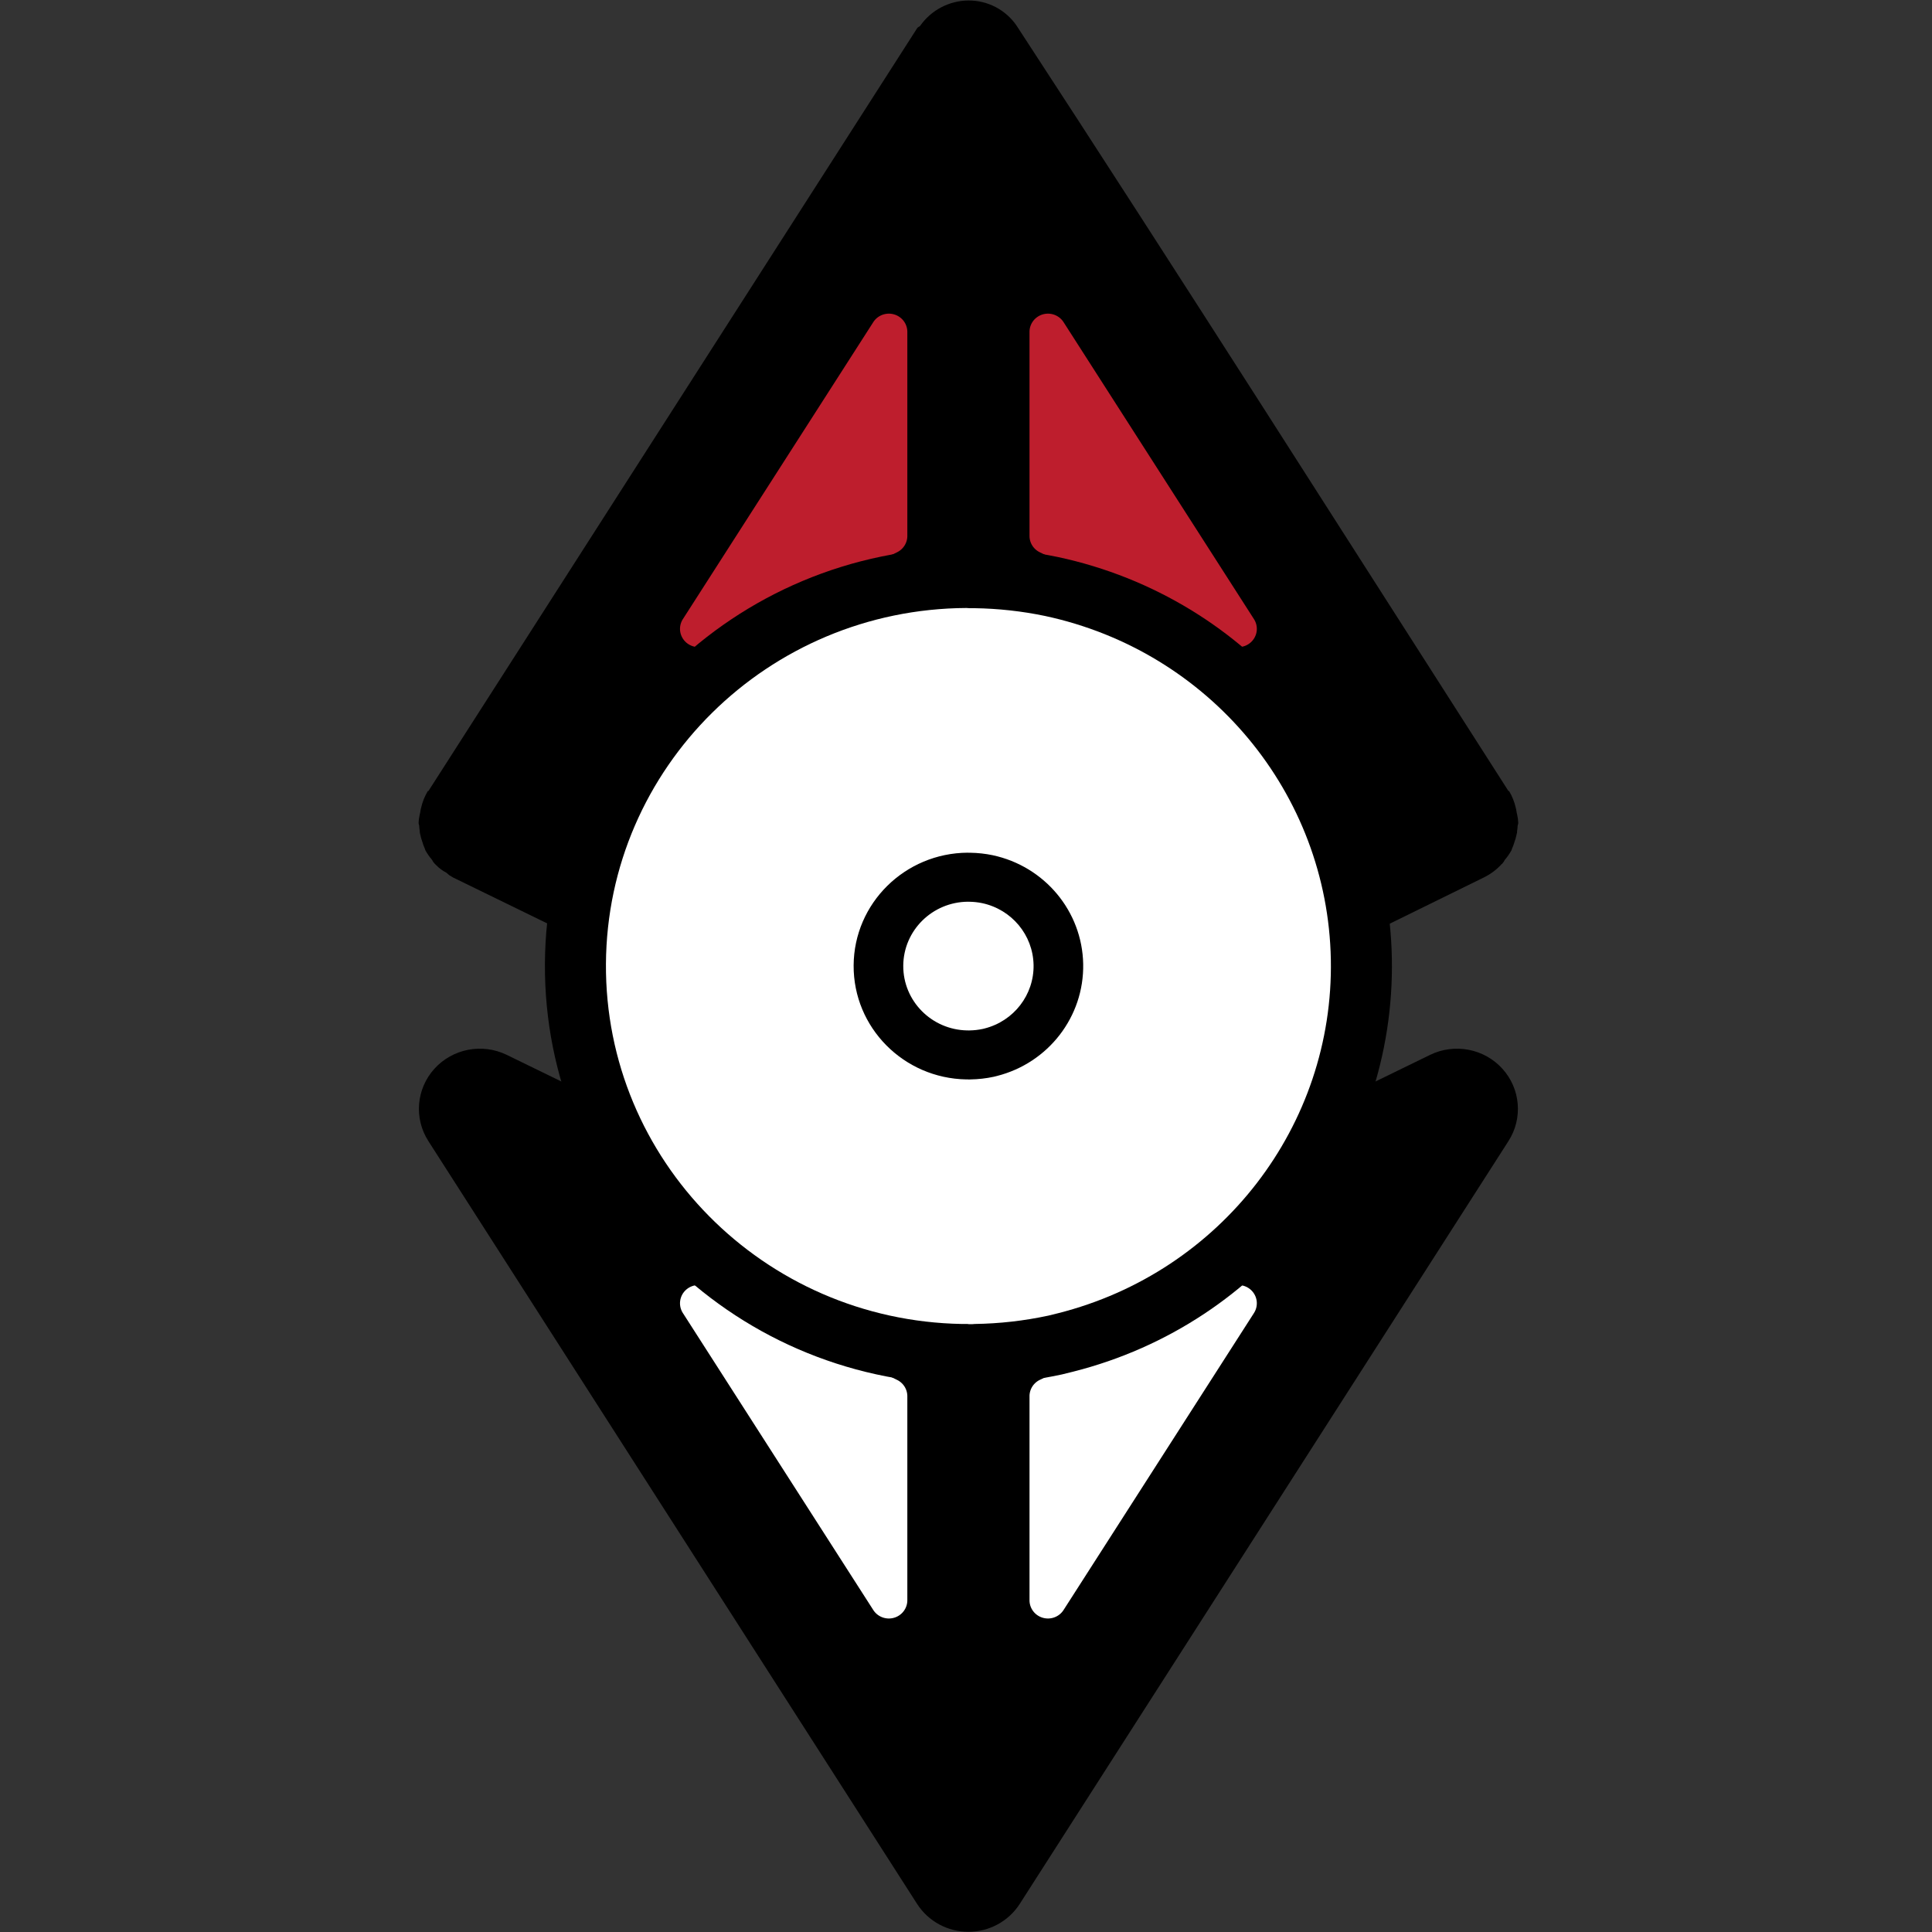 <?xml version="1.0" encoding="UTF-8" standalone="no"?>
<!-- Created with Inkscape (http://www.inkscape.org/) -->

<svg
   xmlns:dc="http://purl.org/dc/elements/1.1/"
   xmlns:cc="http://creativecommons.org/ns#"
   xmlns:rdf="http://www.w3.org/1999/02/22-rdf-syntax-ns#"
   xmlns:svg="http://www.w3.org/2000/svg"
   xmlns="http://www.w3.org/2000/svg"
   xmlns:sodipodi="http://sodipodi.sourceforge.net/DTD/sodipodi-0.dtd"
   xmlns:inkscape="http://www.inkscape.org/namespaces/inkscape"
   width="1024"
   height="1024"
   viewBox="0 0 270.933 270.933"
   version="1.1"
   id="svg4553"
   inkscape:version="0.92.5 (2060ec1f9f, 2020-04-08)"
   sodipodi:docname="etherparking.svg"
   inkscape:export-filename="/home/noble/Documents/Websites/Free Parking Protocol/website/landingpage/src/assets/img/favicon/safari-pinned-tab.svg.png"
   inkscape:export-xdpi="14.062501"
   inkscape:export-ydpi="14.062501">
  <rect x="0" y="0" width="270.933" height="270.933" fill="#333333" stroke="none"/>
  <defs
     id="defs4547" />
  <sodipodi:namedview
     id="base"
     pagecolor="#ffffff"
     bordercolor="#666666"
     borderopacity="1.0"
     inkscape:pageopacity="0.0"
     inkscape:pageshadow="2"
     inkscape:zoom="0.49497474"
     inkscape:cx="-700.89596"
     inkscape:cy="548.84941"
     inkscape:document-units="mm"
     inkscape:current-layer="layer1"
     showgrid="false"
     inkscape:window-width="2560"
     inkscape:window-height="1416"
     inkscape:window-x="0"
     inkscape:window-y="0"
     inkscape:window-maximized="1"
     fit-margin-top="0"
     fit-margin-left="0"
     fit-margin-right="0"
     fit-margin-bottom="0"
     showborder="true"
     units="px" />
  <g
     inkscape:label="Layer 1"
     id="layer1"
     transform="translate(69.66,121.64)"
     style="display:inline"
     inkscape:groupmode="layer">
    <g
       transform="matrix(0.165,0,0,0.163,-93.201,67.562)"
       id="g32"
       inkscape:export-xdpi="96"
       inkscape:export-ydpi="96"
       style="display:inline">
      <g
         id="g30"
         style="display:inline"
         transform="translate(99.596,-16.761)">
        <g
           id="g28"
           inkscape:label="backcircle"
           style="display:inline">
          <path
             d="M 1325.123,-162.265 909.753,494.018 c -9.475,14.934 -25.932,23.985 -43.613,23.985 -17.68,0 -34.143,-9.052 -43.613,-23.985 L 407.158,-162.265 c -12.404,-19.568 -10.299,-44.995 5.152,-62.258 15.451,-17.263 40.489,-22.162 61.305,-11.993 L 866.141,-42.85 1258.666,-236.516 c 20.815,-10.169 45.853,-5.27 61.305,11.993 15.451,17.263 17.557,42.689 5.152,62.258 z m 7.793,-271.028 c 0,2.076 -0.518,3.635 -0.518,5.711 -0.624,3.176 -1.488,6.305 -2.594,9.346 -0.518,2.076 -1.559,3.635 -2.076,5.711 -1.6,2.964 -3.517,5.752 -5.711,8.305 -0.506,1.153 -1.212,2.206 -2.076,3.117 0,0.518 -1.041,0.518 -1.041,1.041 -4.152,4.476 -9.075,8.17 -14.54,10.905 l -97.095,48.289 -318.275,156.8 c -14.445,6.923 -31.249,6.923 -45.689,0 L 427.932,-389.157 c -0.518,-0.518 -1.041,-0.518 -1.559,-1.041 -1.559,-0.518 -2.594,-2.076 -4.152,-3.117 -3.094,-1.606 -5.899,-3.711 -8.305,-6.235 l -1.559,-1.559 c -0.865,-0.912 -1.57,-1.964 -2.076,-3.117 -2.194,-2.559 -4.111,-5.341 -5.711,-8.305 -0.518,-2.076 -1.559,-3.629 -2.076,-5.711 -1.106,-3.041 -1.976,-6.17 -2.594,-9.346 0,-2.076 -0.518,-3.635 -0.518,-5.711 0,-1.041 -0.518,-1.559 -0.518,-2.594 0.088,-2.623 0.435,-5.235 1.041,-7.787 0.518,-1.559 0.518,-3.635 1.041,-5.194 1.129,-5.117 3.058,-10.022 5.711,-14.54 h 0.518 l 415.37,-656.283 c 0.518,-1.041 1.559,-1.041 2.594,-2.076 9.311,-13.51 24.609,-21.645 41.019,-21.803 16.463,-0.065 31.867,8.123 41.019,21.809 140.228,217.346 279.1,438.955 417.964,658.359 h 0.518 c 2.659,4.517 4.582,9.422 5.711,14.54 0.518,1.559 0.518,3.635 1.041,5.194 0.6,2.559 0.947,5.164 1.041,7.787 -0.018,1.035 -0.535,1.553 -0.535,2.594 z"
             id="path14"
             inkscape:connector-curvature="0"
             style="display:inline;fill:#000000;fill-opacity:1;stroke-width:5.882"
             sodipodi:nodetypes="ccsccscccscscccccccccccccccccccsccccccccccccccs" />
          <path
             inkscape:connector-curvature="0"
             id="polygon2"
             d="m 1108.825,-14.332 a 15.684,15.684 0 0 0 -20.198,-22.454 l -161.827,79.962 a 15.684,15.684 0 0 0 -8.736,14.062 V 232.772 a 15.684,15.684 0 0 0 28.935,8.392 z"
             style="display:inline;fill:#ffffff;fill-opacity:1;stroke-width:5.882" />
          <path
             inkscape:connector-curvature="0"
             id="polygon4"
             d="m 814.223,57.238 a 15.684,15.684 0 0 0 -8.736,-14.062 l -161.827,-79.962 a 15.684,15.684 0 0 0 -20.198,22.454 L 785.288,241.165 a 15.684,15.684 0 0 0 28.935,-8.392 z"
             style="display:inline;fill:#ffffff;fill-opacity:1;stroke-width:5.882" />
          <path
             inkscape:connector-curvature="0"
             id="polygon6"
             d="m 918.064,-682.916 a 15.684,15.684 0 0 0 8.736,14.062 l 161.827,79.962 a 15.684,15.684 0 0 0 20.198,-22.454 l -161.827,-255.497 a 15.684,15.684 0 0 0 -28.935,8.392 z"
             style="display:inline;fill:#be1e2d;fill-opacity:1;stroke-width:5.882" />
          <path
             inkscape:connector-curvature="0"
             id="polygon8"
             d="m 1135.638,-421.825 a 15.684,15.684 0 0 0 0,-28.135 L 873.082,-579.409 a 15.684,15.684 0 0 0 -13.871,-6e-5 l -262.561,129.449 a 15.684,15.684 0 0 0 0,28.135 l 262.561,129.449 a 15.684,15.684 0 0 0 13.871,-6e-5 z"
             style="display:inline;fill:#be1e2d;fill-opacity:1;stroke-width:5.882" />
          <path
             inkscape:connector-curvature="0"
             id="polygon12"
             d="m 623.462,-611.346 a 15.684,15.684 0 0 0 20.198,22.454 l 161.827,-79.962 a 15.684,15.684 0 0 0 8.736,-14.062 v -175.535 a 15.684,15.684 0 0 0 -28.935,-8.392 z"
             style="display:inline;fill:#be1e2d;fill-opacity:1;stroke-width:5.882" />
          <path
             sodipodi:nodetypes="sccscscssccccs"
             d="m 1226.022,-319.477 c -3.097,-167.011 -120.632,-309.967 -283.89,-345.301 -22.958,-4.832 -46.329,-7.444 -69.788,-7.799 h -5.199 c -0.6,0 -2.399,-0.199 -2.999,-0.199 -197.139,1.056 -356.734,160.53 -357.939,357.667 -1.205,197.137 156.428,358.55 353.54,362.016 h 5.398 c 0.6,0 1.201,0.199 1.599,0.199 h 1.4 c 1.402,0.029 2.807,-0.029 4.2,-0.199 24.614,-0.349 49.134,-3.162 73.188,-8.4 2.999,-0.8 6.2,-1.602 9.598,-2.399 C 1116.965,-5.249 1229.119,-152.468 1226.022,-319.477 Z"
             id="path7727"
             inkscape:connector-curvature="0"
             style="display:inline;fill:#000000;fill-opacity:1;stroke-width:2.265" />
          <path
             style="display:inline;fill:#ffffff;fill-opacity:1;stroke-width:1.939"
             inkscape:connector-curvature="0"
             id="path7729"
             d="m 1174.166,-318.519 c -2.65,-142.946 -103.25,-265.304 -242.983,-295.546 -19.65,-4.136 -39.654,-6.371 -59.732,-6.675 h -4.45 c -0.514,0 -2.053,-0.171 -2.567,-0.171 -168.733,0.904 -305.331,137.399 -306.363,306.13 -1.031,168.731 133.888,306.886 302.597,309.853 h 4.62 c 0.514,0 1.028,0.171 1.369,0.171 h 1.198 c 1.2,0.029 2.402,-0.029 3.595,-0.171 21.068,-0.299 42.054,-2.707 62.643,-7.189 2.567,-0.684 5.307,-1.371 8.215,-2.053 138.516,-35.398 234.509,-161.404 231.858,-304.348 z"
             sodipodi:nodetypes="sccscscssccccs" />
          <path
             sodipodi:nodetypes="sccscscssccccs"
             d="m 963.685,-314.632 c -0.839,-45.267 -32.696,-84.014 -76.946,-93.591 -6.223,-1.31 -12.557,-2.018 -18.916,-2.114 h -1.409 c -0.163,0 -0.65,-0.054 -0.813,-0.054 -53.433,0.286 -96.69,43.511 -97.017,96.943 -0.327,53.433 42.399,97.183 95.825,98.122 h 1.463 c 0.163,0 0.325,0.054 0.434,0.054 h 0.379 c 0.38,0.009 0.761,-0.009 1.138,-0.054 6.672,-0.095 13.317,-0.857 19.837,-2.277 0.813,-0.217 1.68,-0.434 2.601,-0.65 43.864,-11.21 74.263,-51.112 73.423,-96.379 z"
             id="path7731"
             inkscape:connector-curvature="0"
             style="display:inline;fill:#000000;fill-opacity:1;stroke-width:0.614" />
          <path
             style="display:inline;fill:#ffffff;fill-opacity:1;stroke-width:0.349"
             inkscape:connector-curvature="0"
             id="path7733"
             d="m 921.511,-313.854 c -0.476,-25.695 -18.56,-47.69 -43.678,-53.126 -3.532,-0.743 -7.128,-1.145 -10.737,-1.2 h -0.8 c -0.092,0 -0.369,-0.029 -0.462,-0.029 -30.331,0.162 -54.885,24.698 -55.07,55.029 -0.185,30.33 24.067,55.165 54.394,55.698 h 0.831 c 0.092,0 0.185,0.029 0.246,0.029 h 0.215 c 0.216,0.005 0.432,-0.005 0.646,-0.029 3.787,-0.053 7.559,-0.486 11.26,-1.292 0.462,-0.123 0.954,-0.246 1.477,-0.369 24.899,-6.363 42.154,-29.013 41.678,-54.708 z"
             sodipodi:nodetypes="sccscscssccccs" />
        </g>
      </g>
    </g>
  </g>
</svg>
